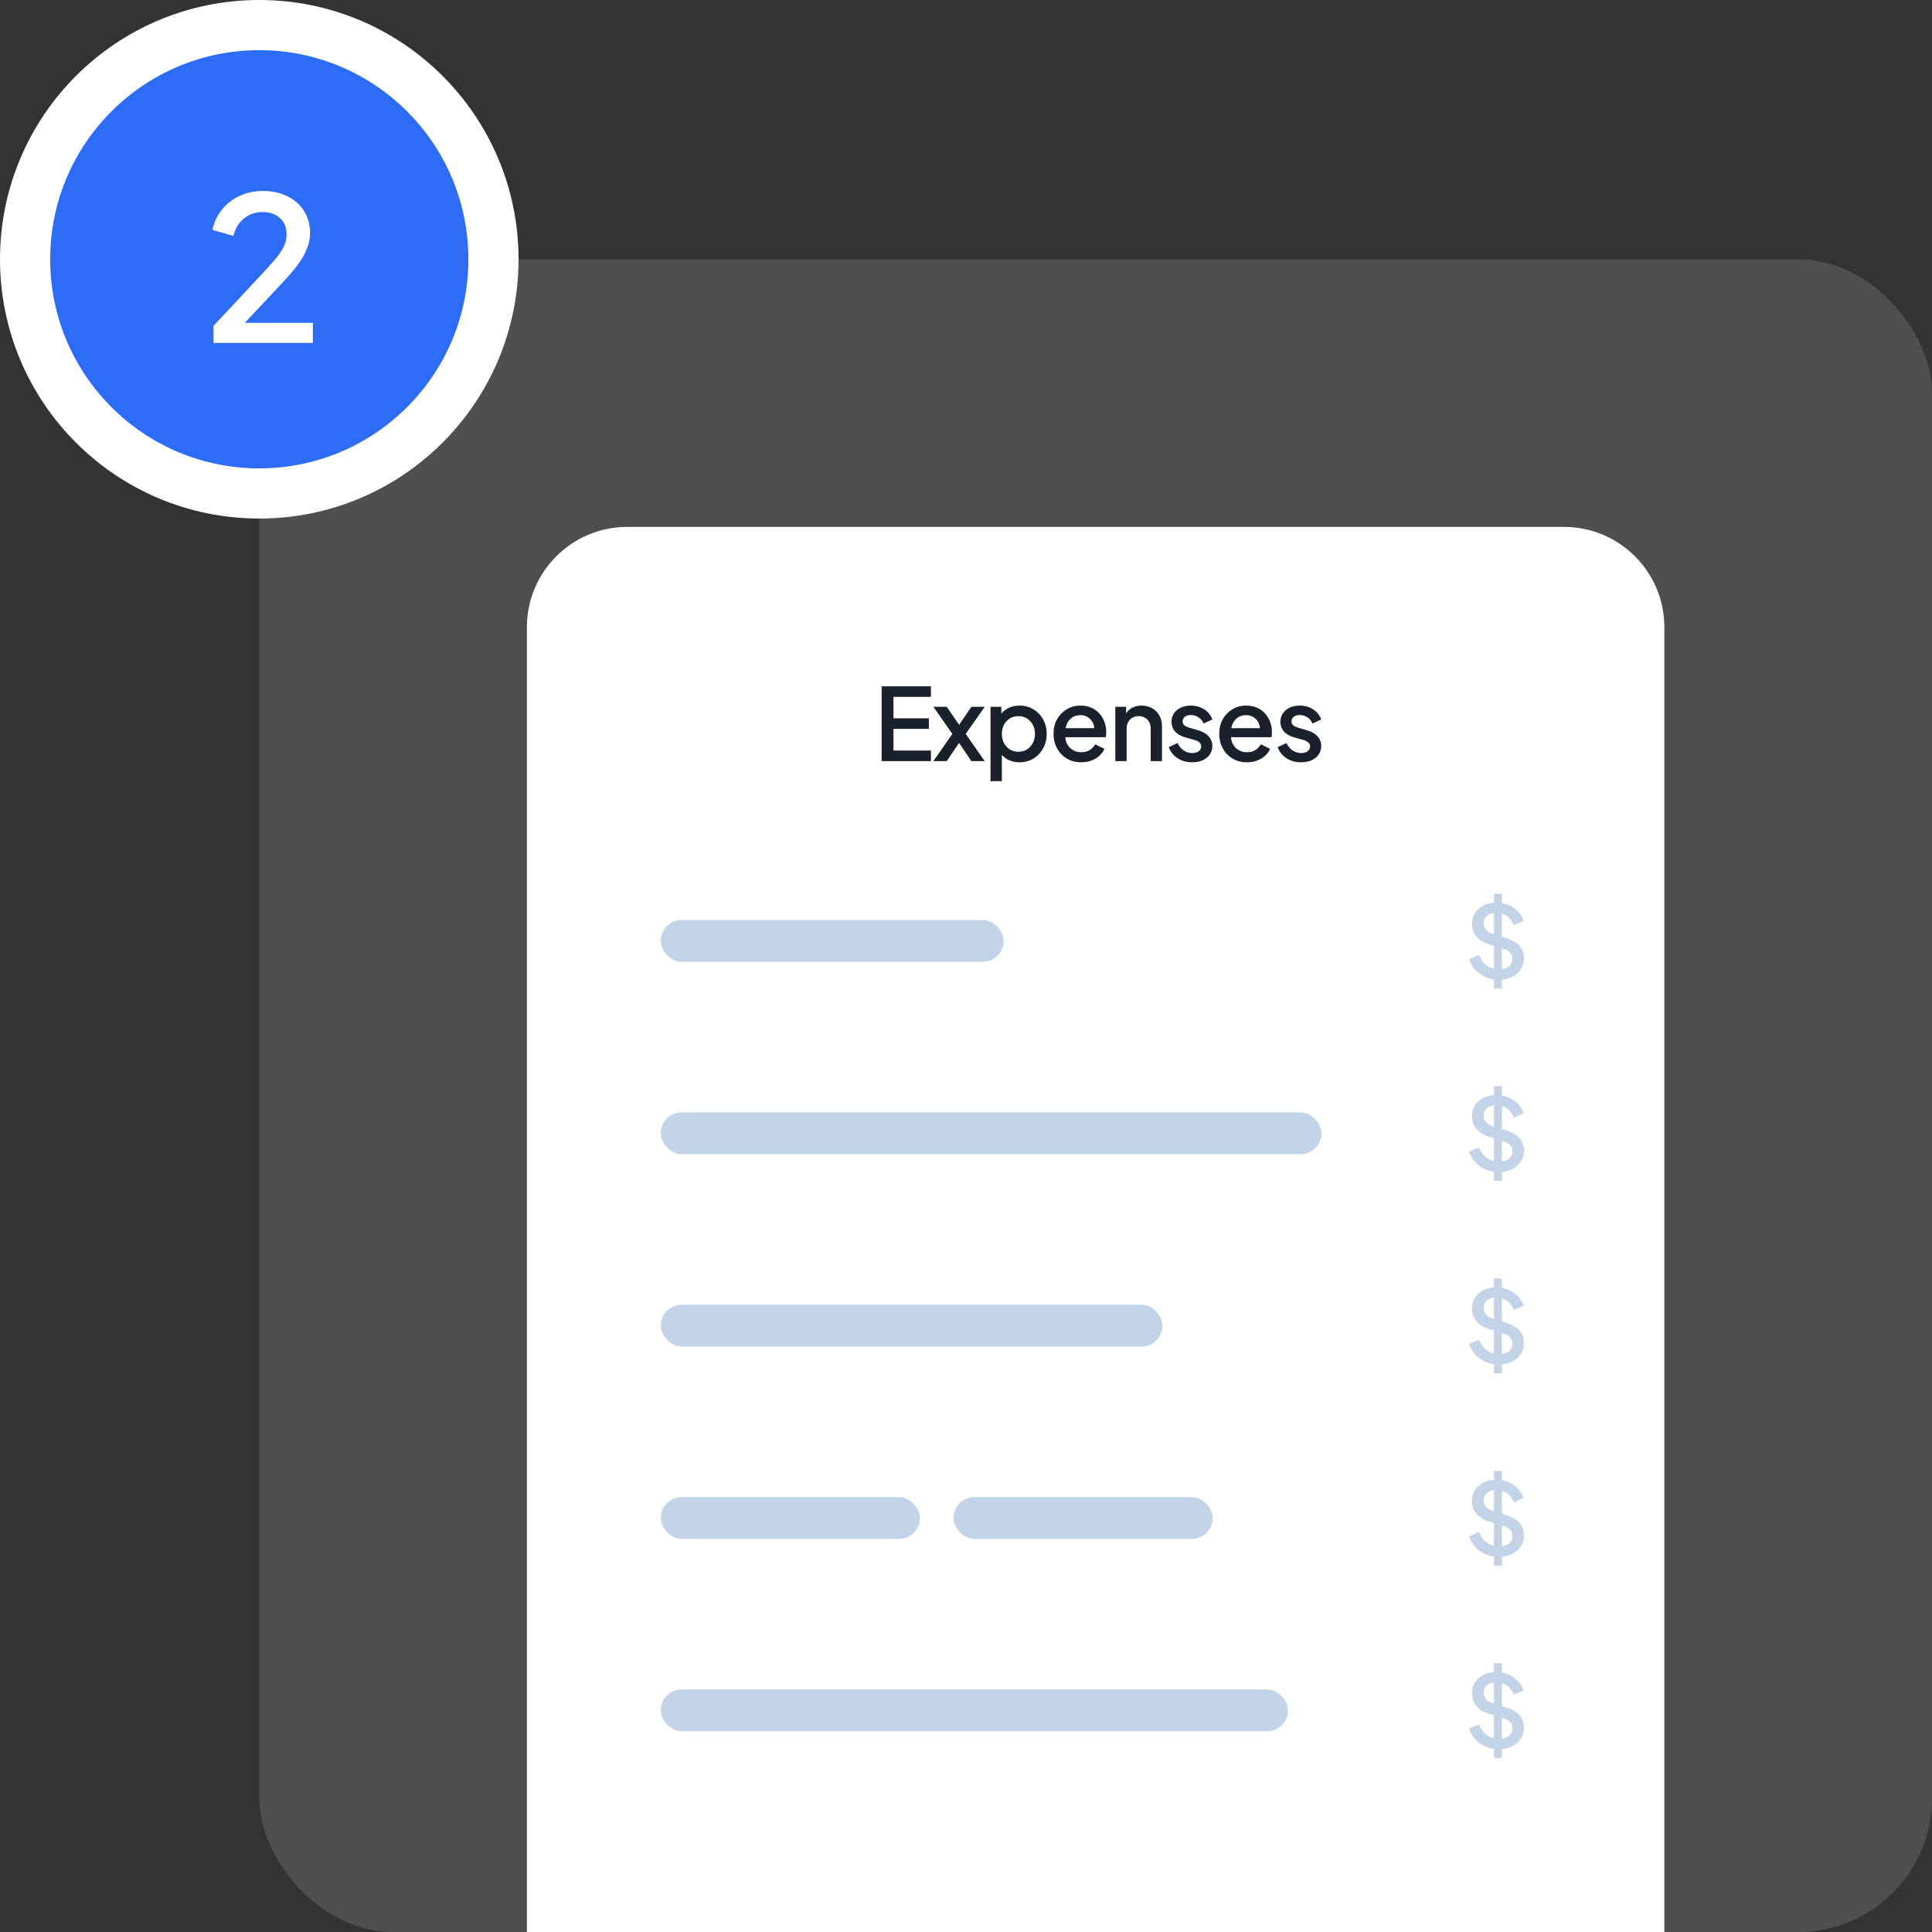 <svg width="231" height="231" viewBox="0 0 231 231" fill="none" xmlns="http://www.w3.org/2000/svg">
<rect x="0" y="0" width="231" height="231" fill="#333333" stroke="none"/>
<rect x="31" y="31" width="200" height="200" rx="16" fill="#B8C1CA" fill-opacity="0.2"/>
<path d="M63 75C63 68.373 68.373 63 75 63H187C193.627 63 199 68.373 199 75V231H63V75Z" fill="white"/>
<path d="M179.171 117.144C178.611 117.144 178.091 117.04 177.611 116.832C177.131 116.616 176.723 116.324 176.387 115.956C176.051 115.588 175.803 115.164 175.643 114.684L176.843 114.18C177.059 114.732 177.375 115.156 177.791 115.452C178.207 115.748 178.687 115.896 179.231 115.896C179.551 115.896 179.831 115.848 180.071 115.752C180.311 115.648 180.495 115.504 180.623 115.32C180.759 115.136 180.827 114.924 180.827 114.684C180.827 114.356 180.735 114.096 180.551 113.904C180.367 113.712 180.095 113.56 179.735 113.448L178.055 112.92C177.383 112.712 176.871 112.396 176.519 111.972C176.167 111.54 175.991 111.036 175.991 110.46C175.991 109.956 176.115 109.516 176.363 109.14C176.611 108.756 176.951 108.456 177.383 108.24C177.823 108.024 178.323 107.916 178.883 107.916C179.419 107.916 179.907 108.012 180.347 108.204C180.787 108.388 181.163 108.644 181.475 108.972C181.795 109.3 182.027 109.68 182.171 110.112L180.995 110.628C180.819 110.156 180.543 109.792 180.167 109.536C179.799 109.28 179.371 109.152 178.883 109.152C178.587 109.152 178.327 109.204 178.103 109.308C177.879 109.404 177.703 109.548 177.575 109.74C177.455 109.924 177.395 110.14 177.395 110.388C177.395 110.676 177.487 110.932 177.671 111.156C177.855 111.38 178.135 111.548 178.511 111.66L180.071 112.152C180.783 112.368 181.319 112.68 181.679 113.088C182.039 113.488 182.219 113.988 182.219 114.588C182.219 115.084 182.087 115.524 181.823 115.908C181.567 116.292 181.211 116.596 180.755 116.82C180.299 117.036 179.771 117.144 179.171 117.144ZM178.619 118.2V106.86H179.579V118.2H178.619Z" fill="#C3D4E9"/>
<path d="M179.171 140.144C178.611 140.144 178.091 140.04 177.611 139.832C177.131 139.616 176.723 139.324 176.387 138.956C176.051 138.588 175.803 138.164 175.643 137.684L176.843 137.18C177.059 137.732 177.375 138.156 177.791 138.452C178.207 138.748 178.687 138.896 179.231 138.896C179.551 138.896 179.831 138.848 180.071 138.752C180.311 138.648 180.495 138.504 180.623 138.32C180.759 138.136 180.827 137.924 180.827 137.684C180.827 137.356 180.735 137.096 180.551 136.904C180.367 136.712 180.095 136.56 179.735 136.448L178.055 135.92C177.383 135.712 176.871 135.396 176.519 134.972C176.167 134.54 175.991 134.036 175.991 133.46C175.991 132.956 176.115 132.516 176.363 132.14C176.611 131.756 176.951 131.456 177.383 131.24C177.823 131.024 178.323 130.916 178.883 130.916C179.419 130.916 179.907 131.012 180.347 131.204C180.787 131.388 181.163 131.644 181.475 131.972C181.795 132.3 182.027 132.68 182.171 133.112L180.995 133.628C180.819 133.156 180.543 132.792 180.167 132.536C179.799 132.28 179.371 132.152 178.883 132.152C178.587 132.152 178.327 132.204 178.103 132.308C177.879 132.404 177.703 132.548 177.575 132.74C177.455 132.924 177.395 133.14 177.395 133.388C177.395 133.676 177.487 133.932 177.671 134.156C177.855 134.38 178.135 134.548 178.511 134.66L180.071 135.152C180.783 135.368 181.319 135.68 181.679 136.088C182.039 136.488 182.219 136.988 182.219 137.588C182.219 138.084 182.087 138.524 181.823 138.908C181.567 139.292 181.211 139.596 180.755 139.82C180.299 140.036 179.771 140.144 179.171 140.144ZM178.619 141.2V129.86H179.579V141.2H178.619Z" fill="#C3D4E9"/>
<path d="M179.171 163.144C178.611 163.144 178.091 163.04 177.611 162.832C177.131 162.616 176.723 162.324 176.387 161.956C176.051 161.588 175.803 161.164 175.643 160.684L176.843 160.18C177.059 160.732 177.375 161.156 177.791 161.452C178.207 161.748 178.687 161.896 179.231 161.896C179.551 161.896 179.831 161.848 180.071 161.752C180.311 161.648 180.495 161.504 180.623 161.32C180.759 161.136 180.827 160.924 180.827 160.684C180.827 160.356 180.735 160.096 180.551 159.904C180.367 159.712 180.095 159.56 179.735 159.448L178.055 158.92C177.383 158.712 176.871 158.396 176.519 157.972C176.167 157.54 175.991 157.036 175.991 156.46C175.991 155.956 176.115 155.516 176.363 155.14C176.611 154.756 176.951 154.456 177.383 154.24C177.823 154.024 178.323 153.916 178.883 153.916C179.419 153.916 179.907 154.012 180.347 154.204C180.787 154.388 181.163 154.644 181.475 154.972C181.795 155.3 182.027 155.68 182.171 156.112L180.995 156.628C180.819 156.156 180.543 155.792 180.167 155.536C179.799 155.28 179.371 155.152 178.883 155.152C178.587 155.152 178.327 155.204 178.103 155.308C177.879 155.404 177.703 155.548 177.575 155.74C177.455 155.924 177.395 156.14 177.395 156.388C177.395 156.676 177.487 156.932 177.671 157.156C177.855 157.38 178.135 157.548 178.511 157.66L180.071 158.152C180.783 158.368 181.319 158.68 181.679 159.088C182.039 159.488 182.219 159.988 182.219 160.588C182.219 161.084 182.087 161.524 181.823 161.908C181.567 162.292 181.211 162.596 180.755 162.82C180.299 163.036 179.771 163.144 179.171 163.144ZM178.619 164.2V152.86H179.579V164.2H178.619Z" fill="#C3D4E9"/>
<path d="M179.171 186.144C178.611 186.144 178.091 186.04 177.611 185.832C177.131 185.616 176.723 185.324 176.387 184.956C176.051 184.588 175.803 184.164 175.643 183.684L176.843 183.18C177.059 183.732 177.375 184.156 177.791 184.452C178.207 184.748 178.687 184.896 179.231 184.896C179.551 184.896 179.831 184.848 180.071 184.752C180.311 184.648 180.495 184.504 180.623 184.32C180.759 184.136 180.827 183.924 180.827 183.684C180.827 183.356 180.735 183.096 180.551 182.904C180.367 182.712 180.095 182.56 179.735 182.448L178.055 181.92C177.383 181.712 176.871 181.396 176.519 180.972C176.167 180.54 175.991 180.036 175.991 179.46C175.991 178.956 176.115 178.516 176.363 178.14C176.611 177.756 176.951 177.456 177.383 177.24C177.823 177.024 178.323 176.916 178.883 176.916C179.419 176.916 179.907 177.012 180.347 177.204C180.787 177.388 181.163 177.644 181.475 177.972C181.795 178.3 182.027 178.68 182.171 179.112L180.995 179.628C180.819 179.156 180.543 178.792 180.167 178.536C179.799 178.28 179.371 178.152 178.883 178.152C178.587 178.152 178.327 178.204 178.103 178.308C177.879 178.404 177.703 178.548 177.575 178.74C177.455 178.924 177.395 179.14 177.395 179.388C177.395 179.676 177.487 179.932 177.671 180.156C177.855 180.38 178.135 180.548 178.511 180.66L180.071 181.152C180.783 181.368 181.319 181.68 181.679 182.088C182.039 182.488 182.219 182.988 182.219 183.588C182.219 184.084 182.087 184.524 181.823 184.908C181.567 185.292 181.211 185.596 180.755 185.82C180.299 186.036 179.771 186.144 179.171 186.144ZM178.619 187.2V175.86H179.579V187.2H178.619Z" fill="#C3D4E9"/>
<path d="M179.171 209.144C178.611 209.144 178.091 209.04 177.611 208.832C177.131 208.616 176.723 208.324 176.387 207.956C176.051 207.588 175.803 207.164 175.643 206.684L176.843 206.18C177.059 206.732 177.375 207.156 177.791 207.452C178.207 207.748 178.687 207.896 179.231 207.896C179.551 207.896 179.831 207.848 180.071 207.752C180.311 207.648 180.495 207.504 180.623 207.32C180.759 207.136 180.827 206.924 180.827 206.684C180.827 206.356 180.735 206.096 180.551 205.904C180.367 205.712 180.095 205.56 179.735 205.448L178.055 204.92C177.383 204.712 176.871 204.396 176.519 203.972C176.167 203.54 175.991 203.036 175.991 202.46C175.991 201.956 176.115 201.516 176.363 201.14C176.611 200.756 176.951 200.456 177.383 200.24C177.823 200.024 178.323 199.916 178.883 199.916C179.419 199.916 179.907 200.012 180.347 200.204C180.787 200.388 181.163 200.644 181.475 200.972C181.795 201.3 182.027 201.68 182.171 202.112L180.995 202.628C180.819 202.156 180.543 201.792 180.167 201.536C179.799 201.28 179.371 201.152 178.883 201.152C178.587 201.152 178.327 201.204 178.103 201.308C177.879 201.404 177.703 201.548 177.575 201.74C177.455 201.924 177.395 202.14 177.395 202.388C177.395 202.676 177.487 202.932 177.671 203.156C177.855 203.38 178.135 203.548 178.511 203.66L180.071 204.152C180.783 204.368 181.319 204.68 181.679 205.088C182.039 205.488 182.219 205.988 182.219 206.588C182.219 207.084 182.087 207.524 181.823 207.908C181.567 208.292 181.211 208.596 180.755 208.82C180.299 209.036 179.771 209.144 179.171 209.144ZM178.619 210.2V198.86H179.579V210.2H178.619Z" fill="#C3D4E9"/>
<path d="M105.414 91V82.06H111.306V83.32H106.83V85.888H111.066V87.148H106.83V89.74H111.306V91H105.414ZM111.601 91L113.869 87.748L111.601 84.508H113.197L115.057 87.22H114.289L116.149 84.508H117.745L115.465 87.748L117.733 91H116.137L114.301 88.276H115.045L113.197 91H111.601ZM118.431 93.4V84.508H119.727V85.852L119.571 85.54C119.811 85.172 120.131 84.884 120.531 84.676C120.931 84.468 121.387 84.364 121.899 84.364C122.515 84.364 123.067 84.512 123.555 84.808C124.051 85.104 124.439 85.508 124.719 86.02C125.007 86.532 125.151 87.108 125.151 87.748C125.151 88.388 125.007 88.964 124.719 89.476C124.439 89.988 124.055 90.396 123.567 90.7C123.079 90.996 122.523 91.144 121.899 91.144C121.395 91.144 120.935 91.04 120.519 90.832C120.111 90.624 119.795 90.324 119.571 89.932L119.787 89.68V93.4H118.431ZM121.767 89.884C122.151 89.884 122.491 89.792 122.787 89.608C123.083 89.424 123.315 89.172 123.483 88.852C123.659 88.524 123.747 88.156 123.747 87.748C123.747 87.34 123.659 86.976 123.483 86.656C123.315 86.336 123.083 86.084 122.787 85.9C122.491 85.716 122.151 85.624 121.767 85.624C121.391 85.624 121.051 85.716 120.747 85.9C120.451 86.084 120.215 86.336 120.039 86.656C119.871 86.976 119.787 87.34 119.787 87.748C119.787 88.156 119.871 88.524 120.039 88.852C120.215 89.172 120.451 89.424 120.747 89.608C121.051 89.792 121.391 89.884 121.767 89.884ZM129.278 91.144C128.63 91.144 128.054 90.996 127.55 90.7C127.054 90.396 126.666 89.988 126.386 89.476C126.106 88.956 125.966 88.376 125.966 87.736C125.966 87.08 126.106 86.5 126.386 85.996C126.674 85.492 127.058 85.096 127.538 84.808C128.018 84.512 128.562 84.364 129.17 84.364C129.658 84.364 130.094 84.448 130.478 84.616C130.862 84.784 131.186 85.016 131.45 85.312C131.714 85.6 131.914 85.932 132.05 86.308C132.194 86.684 132.266 87.084 132.266 87.508C132.266 87.612 132.262 87.72 132.254 87.832C132.246 87.944 132.23 88.048 132.206 88.144H127.034V87.064H131.438L130.79 87.556C130.87 87.164 130.842 86.816 130.706 86.512C130.578 86.2 130.378 85.956 130.106 85.78C129.842 85.596 129.53 85.504 129.17 85.504C128.81 85.504 128.49 85.596 128.21 85.78C127.93 85.956 127.714 86.212 127.562 86.548C127.41 86.876 127.35 87.276 127.382 87.748C127.342 88.188 127.402 88.572 127.562 88.9C127.73 89.228 127.962 89.484 128.258 89.668C128.562 89.852 128.906 89.944 129.29 89.944C129.682 89.944 130.014 89.856 130.286 89.68C130.566 89.504 130.786 89.276 130.946 88.996L132.05 89.536C131.922 89.84 131.722 90.116 131.45 90.364C131.186 90.604 130.866 90.796 130.49 90.94C130.122 91.076 129.718 91.144 129.278 91.144ZM133.35 91V84.508H134.646V85.78L134.49 85.612C134.65 85.204 134.906 84.896 135.258 84.688C135.61 84.472 136.018 84.364 136.482 84.364C136.962 84.364 137.386 84.468 137.754 84.676C138.122 84.884 138.41 85.172 138.618 85.54C138.826 85.908 138.93 86.332 138.93 86.812V91H137.586V87.172C137.586 86.844 137.526 86.568 137.406 86.344C137.286 86.112 137.114 85.936 136.89 85.816C136.674 85.688 136.426 85.624 136.146 85.624C135.866 85.624 135.614 85.688 135.39 85.816C135.174 85.936 135.006 86.112 134.886 86.344C134.766 86.576 134.706 86.852 134.706 87.172V91H133.35ZM142.541 91.144C141.877 91.144 141.293 90.98 140.789 90.652C140.293 90.324 139.945 89.884 139.745 89.332L140.789 88.84C140.965 89.208 141.205 89.5 141.509 89.716C141.821 89.932 142.165 90.04 142.541 90.04C142.861 90.04 143.121 89.968 143.321 89.824C143.521 89.68 143.621 89.484 143.621 89.236C143.621 89.076 143.577 88.948 143.489 88.852C143.401 88.748 143.289 88.664 143.153 88.6C143.025 88.536 142.893 88.488 142.757 88.456L141.737 88.168C141.177 88.008 140.757 87.768 140.477 87.448C140.205 87.12 140.069 86.74 140.069 86.308C140.069 85.916 140.169 85.576 140.369 85.288C140.569 84.992 140.845 84.764 141.197 84.604C141.549 84.444 141.945 84.364 142.385 84.364C142.977 84.364 143.505 84.512 143.969 84.808C144.433 85.096 144.761 85.5 144.953 86.02L143.909 86.512C143.781 86.2 143.577 85.952 143.297 85.768C143.025 85.584 142.717 85.492 142.373 85.492C142.077 85.492 141.841 85.564 141.665 85.708C141.489 85.844 141.401 86.024 141.401 86.248C141.401 86.4 141.441 86.528 141.521 86.632C141.601 86.728 141.705 86.808 141.833 86.872C141.961 86.928 142.093 86.976 142.229 87.016L143.285 87.328C143.821 87.48 144.233 87.72 144.521 88.048C144.809 88.368 144.953 88.752 144.953 89.2C144.953 89.584 144.849 89.924 144.641 90.22C144.441 90.508 144.161 90.736 143.801 90.904C143.441 91.064 143.021 91.144 142.541 91.144ZM149.09 91.144C148.442 91.144 147.866 90.996 147.362 90.7C146.866 90.396 146.478 89.988 146.198 89.476C145.918 88.956 145.778 88.376 145.778 87.736C145.778 87.08 145.918 86.5 146.198 85.996C146.486 85.492 146.87 85.096 147.35 84.808C147.83 84.512 148.374 84.364 148.982 84.364C149.47 84.364 149.906 84.448 150.29 84.616C150.674 84.784 150.998 85.016 151.262 85.312C151.526 85.6 151.726 85.932 151.862 86.308C152.006 86.684 152.078 87.084 152.078 87.508C152.078 87.612 152.074 87.72 152.066 87.832C152.058 87.944 152.042 88.048 152.018 88.144H146.846V87.064H151.25L150.602 87.556C150.682 87.164 150.654 86.816 150.518 86.512C150.39 86.2 150.19 85.956 149.918 85.78C149.654 85.596 149.342 85.504 148.982 85.504C148.622 85.504 148.302 85.596 148.022 85.78C147.742 85.956 147.526 86.212 147.374 86.548C147.222 86.876 147.162 87.276 147.194 87.748C147.154 88.188 147.214 88.572 147.374 88.9C147.542 89.228 147.774 89.484 148.07 89.668C148.374 89.852 148.718 89.944 149.102 89.944C149.494 89.944 149.826 89.856 150.098 89.68C150.378 89.504 150.598 89.276 150.758 88.996L151.862 89.536C151.734 89.84 151.534 90.116 151.262 90.364C150.998 90.604 150.678 90.796 150.302 90.94C149.934 91.076 149.53 91.144 149.09 91.144ZM155.561 91.144C154.897 91.144 154.313 90.98 153.809 90.652C153.313 90.324 152.965 89.884 152.765 89.332L153.809 88.84C153.985 89.208 154.225 89.5 154.529 89.716C154.841 89.932 155.185 90.04 155.561 90.04C155.881 90.04 156.141 89.968 156.341 89.824C156.541 89.68 156.641 89.484 156.641 89.236C156.641 89.076 156.597 88.948 156.509 88.852C156.421 88.748 156.309 88.664 156.173 88.6C156.045 88.536 155.913 88.488 155.777 88.456L154.757 88.168C154.197 88.008 153.777 87.768 153.497 87.448C153.225 87.12 153.089 86.74 153.089 86.308C153.089 85.916 153.189 85.576 153.389 85.288C153.589 84.992 153.865 84.764 154.217 84.604C154.569 84.444 154.965 84.364 155.405 84.364C155.997 84.364 156.525 84.512 156.989 84.808C157.453 85.096 157.781 85.5 157.973 86.02L156.929 86.512C156.801 86.2 156.597 85.952 156.317 85.768C156.045 85.584 155.737 85.492 155.393 85.492C155.097 85.492 154.861 85.564 154.685 85.708C154.509 85.844 154.421 86.024 154.421 86.248C154.421 86.4 154.461 86.528 154.541 86.632C154.621 86.728 154.725 86.808 154.853 86.872C154.981 86.928 155.113 86.976 155.249 87.016L156.305 87.328C156.841 87.48 157.253 87.72 157.541 88.048C157.829 88.368 157.973 88.752 157.973 89.2C157.973 89.584 157.869 89.924 157.661 90.22C157.461 90.508 157.181 90.736 156.821 90.904C156.461 91.064 156.041 91.144 155.561 91.144Z" fill="#1A202C"/>
<rect x="79" y="110" width="41" height="5" rx="2.5" fill="#C3D4E9"/>
<rect x="79" y="133" width="79" height="5" rx="2.5" fill="#C3D4E9"/>
<rect x="79" y="156" width="60" height="5" rx="2.5" fill="#C3D4E9"/>
<rect x="79" y="179" width="31" height="5" rx="2.5" fill="#C3D4E9"/>
<rect x="114" y="179" width="31" height="5" rx="2.5" fill="#C3D4E9"/>
<rect x="79" y="202" width="75" height="5" rx="2.5" fill="#C3D4E9"/>
<circle cx="31" cy="31" r="28" fill="#2C6CF6" stroke="white" stroke-width="6"/>
<path d="M25.528 41V38.96L30.424 33.728C31.384 32.704 32.136 31.88 32.68 31.256C33.24 30.616 33.64 30.056 33.88 29.576C34.136 29.096 34.264 28.592 34.264 28.064C34.264 27.2 34 26.536 33.472 26.072C32.944 25.592 32.264 25.352 31.432 25.352C30.568 25.352 29.824 25.6 29.2 26.096C28.576 26.576 28.144 27.28 27.904 28.208L25.408 27.488C25.6 26.544 25.984 25.728 26.56 25.04C27.136 24.336 27.84 23.792 28.672 23.408C29.52 23.024 30.432 22.832 31.408 22.832C32.544 22.832 33.536 23.048 34.384 23.48C35.232 23.896 35.888 24.48 36.352 25.232C36.832 25.984 37.072 26.856 37.072 27.848C37.072 28.504 36.944 29.144 36.688 29.768C36.448 30.376 36.072 31.024 35.56 31.712C35.048 32.384 34.392 33.144 33.592 33.992L29.272 38.6H37.408V41H25.528Z" fill="white"/>
</svg>
